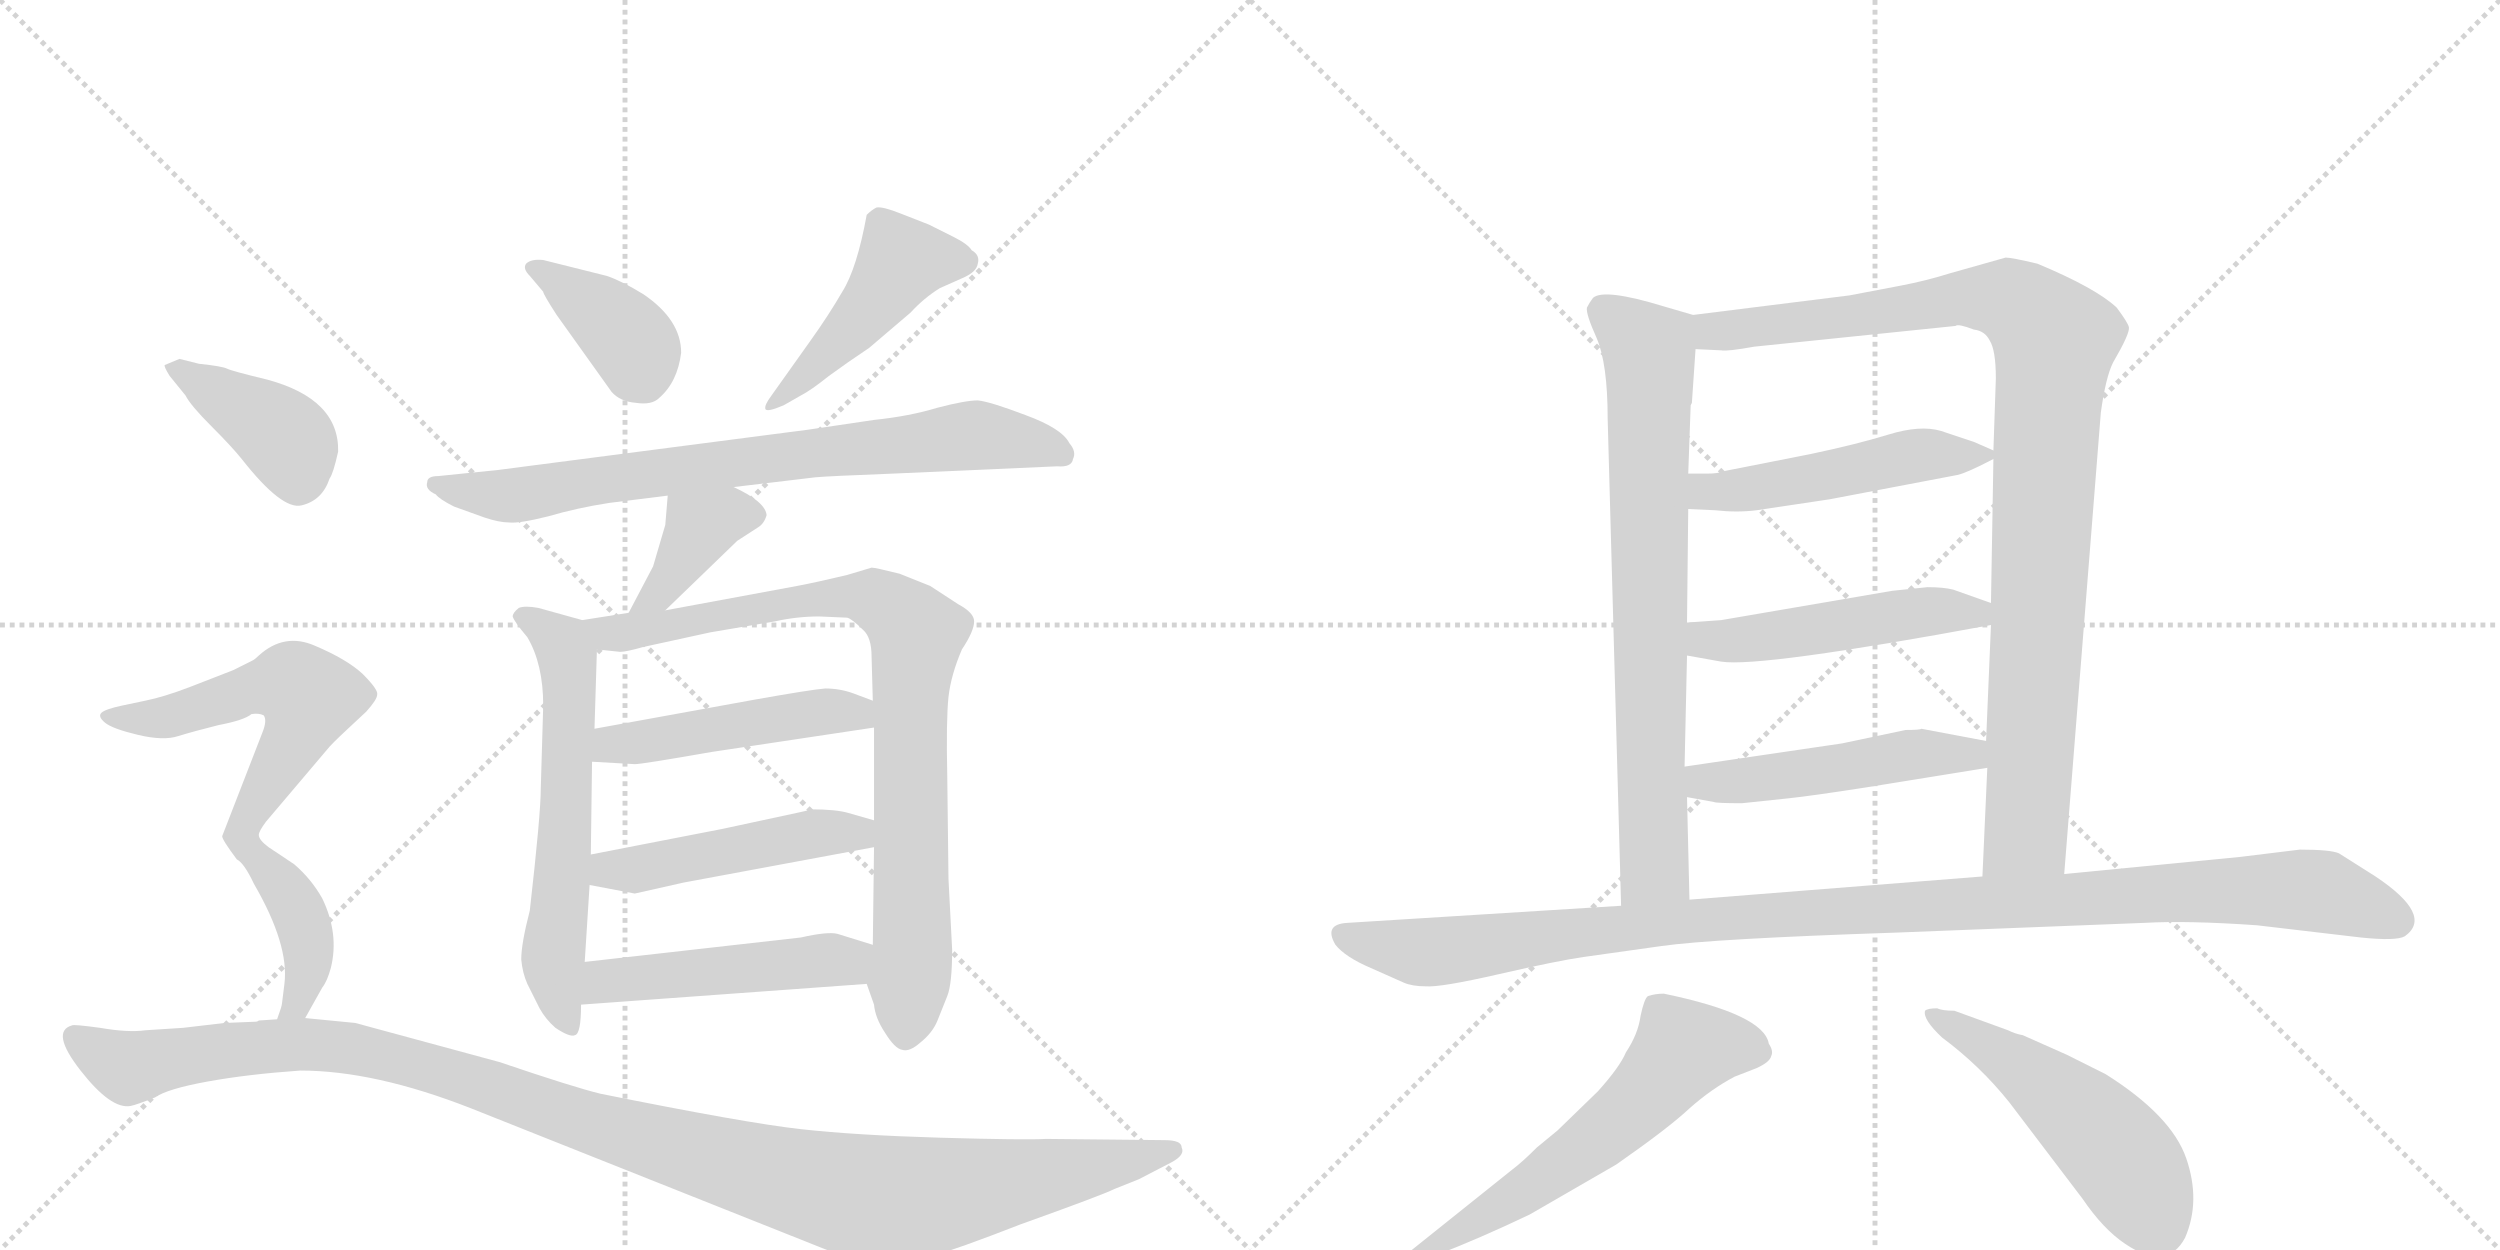<svg version="1.1" viewBox="0 0 2048 1024" xmlns="http://www.w3.org/2000/svg">
  <g stroke="lightgray" stroke-dasharray="1,1" stroke-width="1" transform="scale(4, 4)">
    <line x1="0" y1="0" x2="256" y2="256"></line>
    <line x1="256" y1="0" x2="0" y2="256"></line>
    <line x1="128" y1="0" x2="128" y2="256"></line>
    <line x1="0" y1="128" x2="256" y2="128"></line>
    <line x1="256" y1="0" x2="512" y2="256"></line>
    <line x1="512" y1="0" x2="256" y2="256"></line>
    <line x1="384" y1="0" x2="384" y2="256"></line>
    <line x1="256" y1="128" x2="512" y2="128"></line>
  </g>
<g transform="scale(1, -1) translate(0, -850)">
   <style type="text/css">
    @keyframes keyframes0 {
      from {
       stroke: black;
       stroke-dashoffset: 386;
       stroke-width: 128;
       }
       56% {
       animation-timing-function: step-end;
       stroke: black;
       stroke-dashoffset: 0;
       stroke-width: 128;
       }
       to {
       stroke: black;
       stroke-width: 1024;
       }
       }
       #make-me-a-hanzi-animation-0 {
         animation: keyframes0 0.564s both;
         animation-delay: 0s;
         animation-timing-function: linear;
       }
    @keyframes keyframes1 {
      from {
       stroke: black;
       stroke-dashoffset: 465;
       stroke-width: 128;
       }
       60% {
       animation-timing-function: step-end;
       stroke: black;
       stroke-dashoffset: 0;
       stroke-width: 128;
       }
       to {
       stroke: black;
       stroke-width: 1024;
       }
       }
       #make-me-a-hanzi-animation-1 {
         animation: keyframes1 0.628s both;
         animation-delay: 0.564s;
         animation-timing-function: linear;
       }
    @keyframes keyframes2 {
      from {
       stroke: black;
       stroke-dashoffset: 773;
       stroke-width: 128;
       }
       72% {
       animation-timing-function: step-end;
       stroke: black;
       stroke-dashoffset: 0;
       stroke-width: 128;
       }
       to {
       stroke: black;
       stroke-width: 1024;
       }
       }
       #make-me-a-hanzi-animation-2 {
         animation: keyframes2 0.879s both;
         animation-delay: 1.193s;
         animation-timing-function: linear;
       }
    @keyframes keyframes3 {
      from {
       stroke: black;
       stroke-dashoffset: 388;
       stroke-width: 128;
       }
       56% {
       animation-timing-function: step-end;
       stroke: black;
       stroke-dashoffset: 0;
       stroke-width: 128;
       }
       to {
       stroke: black;
       stroke-width: 1024;
       }
       }
       #make-me-a-hanzi-animation-3 {
         animation: keyframes3 0.566s both;
         animation-delay: 2.072s;
         animation-timing-function: linear;
       }
    @keyframes keyframes4 {
      from {
       stroke: black;
       stroke-dashoffset: 614;
       stroke-width: 128;
       }
       67% {
       animation-timing-function: step-end;
       stroke: black;
       stroke-dashoffset: 0;
       stroke-width: 128;
       }
       to {
       stroke: black;
       stroke-width: 1024;
       }
       }
       #make-me-a-hanzi-animation-4 {
         animation: keyframes4 0.75s both;
         animation-delay: 2.637s;
         animation-timing-function: linear;
       }
    @keyframes keyframes5 {
      from {
       stroke: black;
       stroke-dashoffset: 867;
       stroke-width: 128;
       }
       74% {
       animation-timing-function: step-end;
       stroke: black;
       stroke-dashoffset: 0;
       stroke-width: 128;
       }
       to {
       stroke: black;
       stroke-width: 1024;
       }
       }
       #make-me-a-hanzi-animation-5 {
         animation: keyframes5 0.956s both;
         animation-delay: 3.387s;
         animation-timing-function: linear;
       }
    @keyframes keyframes6 {
      from {
       stroke: black;
       stroke-dashoffset: 480;
       stroke-width: 128;
       }
       61% {
       animation-timing-function: step-end;
       stroke: black;
       stroke-dashoffset: 0;
       stroke-width: 128;
       }
       to {
       stroke: black;
       stroke-width: 1024;
       }
       }
       #make-me-a-hanzi-animation-6 {
         animation: keyframes6 0.641s both;
         animation-delay: 4.343s;
         animation-timing-function: linear;
       }
    @keyframes keyframes7 {
      from {
       stroke: black;
       stroke-dashoffset: 482;
       stroke-width: 128;
       }
       61% {
       animation-timing-function: step-end;
       stroke: black;
       stroke-dashoffset: 0;
       stroke-width: 128;
       }
       to {
       stroke: black;
       stroke-width: 1024;
       }
       }
       #make-me-a-hanzi-animation-7 {
         animation: keyframes7 0.642s both;
         animation-delay: 4.983s;
         animation-timing-function: linear;
       }
    @keyframes keyframes8 {
      from {
       stroke: black;
       stroke-dashoffset: 490;
       stroke-width: 128;
       }
       61% {
       animation-timing-function: step-end;
       stroke: black;
       stroke-dashoffset: 0;
       stroke-width: 128;
       }
       to {
       stroke: black;
       stroke-width: 1024;
       }
       }
       #make-me-a-hanzi-animation-8 {
         animation: keyframes8 0.649s both;
         animation-delay: 5.625s;
         animation-timing-function: linear;
       }
    @keyframes keyframes9 {
      from {
       stroke: black;
       stroke-dashoffset: 399;
       stroke-width: 128;
       }
       56% {
       animation-timing-function: step-end;
       stroke: black;
       stroke-dashoffset: 0;
       stroke-width: 128;
       }
       to {
       stroke: black;
       stroke-width: 1024;
       }
       }
       #make-me-a-hanzi-animation-9 {
         animation: keyframes9 0.575s both;
         animation-delay: 6.274s;
         animation-timing-function: linear;
       }
    @keyframes keyframes10 {
      from {
       stroke: black;
       stroke-dashoffset: 728;
       stroke-width: 128;
       }
       70% {
       animation-timing-function: step-end;
       stroke: black;
       stroke-dashoffset: 0;
       stroke-width: 128;
       }
       to {
       stroke: black;
       stroke-width: 1024;
       }
       }
       #make-me-a-hanzi-animation-10 {
         animation: keyframes10 0.842s both;
         animation-delay: 6.849s;
         animation-timing-function: linear;
       }
    @keyframes keyframes11 {
      from {
       stroke: black;
       stroke-dashoffset: 1182;
       stroke-width: 128;
       }
       79% {
       animation-timing-function: step-end;
       stroke: black;
       stroke-dashoffset: 0;
       stroke-width: 128;
       }
       to {
       stroke: black;
       stroke-width: 1024;
       }
       }
       #make-me-a-hanzi-animation-11 {
         animation: keyframes11 1.212s both;
         animation-delay: 7.691s;
         animation-timing-function: linear;
       }
    @keyframes keyframes12 {
      from {
       stroke: black;
       stroke-dashoffset: 760;
       stroke-width: 128;
       }
       71% {
       animation-timing-function: step-end;
       stroke: black;
       stroke-dashoffset: 0;
       stroke-width: 128;
       }
       to {
       stroke: black;
       stroke-width: 1024;
       }
       }
       #make-me-a-hanzi-animation-12 {
         animation: keyframes12 0.868s both;
         animation-delay: 8.903s;
         animation-timing-function: linear;
       }
    @keyframes keyframes13 {
      from {
       stroke: black;
       stroke-dashoffset: 1007;
       stroke-width: 128;
       }
       77% {
       animation-timing-function: step-end;
       stroke: black;
       stroke-dashoffset: 0;
       stroke-width: 128;
       }
       to {
       stroke: black;
       stroke-width: 1024;
       }
       }
       #make-me-a-hanzi-animation-13 {
         animation: keyframes13 1.069s both;
         animation-delay: 9.772s;
         animation-timing-function: linear;
       }
    @keyframes keyframes14 {
      from {
       stroke: black;
       stroke-dashoffset: 499;
       stroke-width: 128;
       }
       62% {
       animation-timing-function: step-end;
       stroke: black;
       stroke-dashoffset: 0;
       stroke-width: 128;
       }
       to {
       stroke: black;
       stroke-width: 1024;
       }
       }
       #make-me-a-hanzi-animation-14 {
         animation: keyframes14 0.656s both;
         animation-delay: 10.841s;
         animation-timing-function: linear;
       }
    @keyframes keyframes15 {
      from {
       stroke: black;
       stroke-dashoffset: 497;
       stroke-width: 128;
       }
       62% {
       animation-timing-function: step-end;
       stroke: black;
       stroke-dashoffset: 0;
       stroke-width: 128;
       }
       to {
       stroke: black;
       stroke-width: 1024;
       }
       }
       #make-me-a-hanzi-animation-15 {
         animation: keyframes15 0.654s both;
         animation-delay: 11.497s;
         animation-timing-function: linear;
       }
    @keyframes keyframes16 {
      from {
       stroke: black;
       stroke-dashoffset: 495;
       stroke-width: 128;
       }
       62% {
       animation-timing-function: step-end;
       stroke: black;
       stroke-dashoffset: 0;
       stroke-width: 128;
       }
       to {
       stroke: black;
       stroke-width: 1024;
       }
       }
       #make-me-a-hanzi-animation-16 {
         animation: keyframes16 0.653s both;
         animation-delay: 12.152s;
         animation-timing-function: linear;
       }
    @keyframes keyframes17 {
      from {
       stroke: black;
       stroke-dashoffset: 1126;
       stroke-width: 128;
       }
       79% {
       animation-timing-function: step-end;
       stroke: black;
       stroke-dashoffset: 0;
       stroke-width: 128;
       }
       to {
       stroke: black;
       stroke-width: 1024;
       }
       }
       #make-me-a-hanzi-animation-17 {
         animation: keyframes17 1.166s both;
         animation-delay: 12.805s;
         animation-timing-function: linear;
       }
    @keyframes keyframes18 {
      from {
       stroke: black;
       stroke-dashoffset: 600;
       stroke-width: 128;
       }
       66% {
       animation-timing-function: step-end;
       stroke: black;
       stroke-dashoffset: 0;
       stroke-width: 128;
       }
       to {
       stroke: black;
       stroke-width: 1024;
       }
       }
       #make-me-a-hanzi-animation-18 {
         animation: keyframes18 0.738s both;
         animation-delay: 13.971s;
         animation-timing-function: linear;
       }
    @keyframes keyframes19 {
      from {
       stroke: black;
       stroke-dashoffset: 515;
       stroke-width: 128;
       }
       63% {
       animation-timing-function: step-end;
       stroke: black;
       stroke-dashoffset: 0;
       stroke-width: 128;
       }
       to {
       stroke: black;
       stroke-width: 1024;
       }
       }
       #make-me-a-hanzi-animation-19 {
         animation: keyframes19 0.669s both;
         animation-delay: 14.709s;
         animation-timing-function: linear;
       }
</style>
<path d="M 434 624 L 445 611 Q 445 609 456 592 L 501 529 Q 508 521 521 520 Q 534 518 540 524 Q 555 537 558 561 Q 558 588 527 609 Q 509 620 497 624 L 445 637 Q 435 638 431 634 Q 428 630 434 624 Z" fill="lightgray"></path> 
<path d="M 664 571 L 632 526 Q 626 518 627 515 Q 628 512 642 518 L 656 526 Q 664 530 679 542 Q 694 553 712 565 L 746 594 Q 757 606 770 614 L 788 622 Q 800 627 801 634 Q 803 641 796 645 Q 793 650 781 656 L 761 666 L 738 675 Q 723 681 718 680 Q 714 678 710 674 Q 702 630 690 611 Q 679 592 664 571 Z" fill="lightgray"></path> 
<path d="M 716 506 L 662 498 L 408 465 L 359 460 Q 350 460 350 455 Q 348 449 357 445 Q 360 441 372 435 L 397 426 Q 409 422 417 422 Q 425 421 449 427 Q 473 434 499 438 L 547 444 L 601 451 L 668 459 Q 679 460 731 462 L 866 468 Q 878 467 879 474 Q 882 480 876 487 Q 870 499 840 510 Q 811 521 801 522 Q 791 522 768 516 Q 745 509 716 506 Z" fill="lightgray"></path> 
<path d="M 547 444 L 545 420 L 535 386 L 515 348 C 501 321 523 329 545 350 L 604 407 L 621 418 Q 626 421 628 428 Q 627 439 601 451 C 574 464 549 474 547 444 Z" fill="lightgray"></path> 
<path d="M 477 342 L 441 352 Q 430 354 425 352 Q 420 348 420 345 Q 421 341 432 328 Q 445 306 445 272 L 443 204 Q 443 183 434 104 Q 427 77 427 64 Q 428 53 432 44 L 442 24 Q 447 15 455 8 Q 467 0 471 2 Q 476 3 476 27 L 479 62 L 483 125 L 484 150 L 485 226 L 487 253 L 489 318 C 490 338 490 338 477 342 Z" fill="lightgray"></path> 
<path d="M 515 348 L 477 342 C 447 337 459 321 489 318 L 508 316 Q 513 316 527 320 L 582 332 L 635 341 Q 653 345 671 345 L 694 344 Q 698 343 707 334 Q 714 328 714 312 L 715 276 L 716 254 L 716 178 L 716 156 L 715 76 L 710 44 L 716 27 Q 717 16 725 4 Q 733 -9 739 -10 Q 745 -12 754 -4 Q 764 4 768 14 L 776 34 Q 780 44 780 72 L 777 130 L 776 214 Q 775 260 777 279 Q 779 297 788 318 Q 798 333 798 341 Q 798 348 785 355 L 762 370 L 737 380 Q 717 385 714 385 L 694 379 Q 669 373 653 370 L 545 350 L 515 348 Z" fill="lightgray"></path> 
<path d="M 485 226 L 520 224 Q 526 224 583 234 L 716 254 C 746 258 743 265 715 276 L 699 282 Q 688 286 676 286 Q 664 285 619 277 L 487 253 C 457 248 455 228 485 226 Z" fill="lightgray"></path> 
<path d="M 483 125 L 520 118 L 560 127 L 716 156 C 745 161 745 170 716 178 L 695 184 Q 685 187 664 187 Q 662 186 657 185 L 592 171 L 484 150 C 455 144 454 131 483 125 Z" fill="lightgray"></path> 
<path d="M 476 27 L 710 44 C 740 46 744 67 715 76 L 686 85 Q 678 87 656 82 L 479 62 C 449 59 446 25 476 27 Z" fill="lightgray"></path> 
<path d="M 139 542 L 152 526 Q 156 518 173 501 Q 190 484 198 474 Q 231 432 247 436 Q 264 440 270 458 Q 273 462 277 480 Q 278 523 219 539 Q 190 546 186 548 Q 182 550 163 552 L 147 556 L 135 551 Q 134 550 139 542 Z" fill="lightgray"></path> 
<path d="M 250 16 L 264 41 Q 268 46 271 57 Q 278 85 264 114 Q 255 130 241 142 L 220 156 Q 212 162 212 166 Q 212 169 218 177 L 268 236 Q 271 240 285 253 L 300 267 Q 309 277 309 281 Q 310 285 297 298 Q 284 310 258 321 Q 233 332 212 313 Q 209 310 207 309 L 191 301 L 155 287 Q 134 279 119 276 L 100 272 Q 86 269 83 266 Q 80 263 86 258 Q 92 253 113 248 Q 134 243 146 247 Q 159 251 179 256 Q 200 260 206 265 Q 212 266 216 264 Q 219 260 215 250 L 182 165 Q 182 162 194 146 Q 200 143 208 126 Q 237 76 233 44 L 231 28 Q 231 26 227 15 C 219 -14 235 -10 250 16 Z" fill="lightgray"></path> 
<path d="M 209 13 L 184 12 L 150 8 L 119 6 Q 105 4 82 8 Q 60 11 59 10 Q 41 5 66 -27 Q 91 -59 107 -56 Q 112 -55 127 -49 Q 137 -42 170 -36 Q 203 -30 246 -27 Q 307 -27 386 -58 L 680 -175 Q 723 -194 766 -178 Q 782 -174 836 -153 Q 903 -129 913 -124 L 933 -116 L 960 -102 Q 971 -96 968 -90 Q 968 -84 954 -84 L 857 -83 Q 840 -84 770 -82 Q 701 -80 656 -75 Q 611 -70 492 -46 Q 471 -41 409 -20 L 291 12 L 250 16 L 227 15 L 212 14 Q 211 13 209 13 Z" fill="lightgray"></path> 
<path d="M 1317 507 L 1328 108 C 1329 78 1385 83 1384 113 L 1382 197 L 1380 222 L 1382 313 L 1382 340 L 1383 433 L 1383 462 L 1385 518 L 1386 520 L 1389 564 C 1391 591 1391 591 1387 592 L 1363 599 Q 1314 614 1305 606 Q 1302 602 1300 598 Q 1299 593 1308 573 Q 1317 552 1317 507 Z" fill="lightgray"></path> 
<path d="M 1691 134 L 1721 512 Q 1725 541 1731 553 Q 1745 577 1744 582 Q 1743 586 1734 598 Q 1717 614 1669 634 Q 1648 639 1643 639 L 1597 626 Q 1578 620 1557 616 L 1515 608 L 1387 592 C 1357 588 1359 565 1389 564 L 1410 563 Q 1415 562 1437 566 L 1602 583 Q 1604 585 1617 580 Q 1626 579 1630 571 Q 1635 563 1635 540 L 1633 481 L 1633 474 L 1631 356 L 1631 338 L 1627 243 L 1628 221 L 1624 132 C 1623 102 1689 104 1691 134 Z" fill="lightgray"></path> 
<path d="M 1383 433 L 1405 432 Q 1423 430 1439 432 L 1499 441 L 1604 461 Q 1612 463 1633 474 C 1640 478 1640 478 1633 481 L 1617 488 L 1590 497 Q 1573 502 1547 494 Q 1521 486 1483 478 L 1412 464 Q 1408 462 1398 462 L 1383 462 C 1353 462 1353 434 1383 433 Z" fill="lightgray"></path> 
<path d="M 1382 313 L 1410 308 Q 1442 303 1631 338 C 1661 343 1659 346 1631 356 L 1600 367 Q 1592 369 1579 369 L 1550 366 L 1410 342 L 1382 340 C 1352 338 1352 318 1382 313 Z" fill="lightgray"></path> 
<path d="M 1382 197 L 1404 193 Q 1406 192 1427 192 L 1465 196 Q 1484 198 1529 205 L 1628 221 C 1658 226 1656 237 1627 243 L 1574 253 Q 1573 252 1561 252 L 1509 241 L 1380 222 C 1350 218 1352 202 1382 197 Z" fill="lightgray"></path> 
<path d="M 1328 108 L 1104 94 Q 1084 93 1094 76 Q 1102 66 1123 57 L 1150 45 Q 1157 42 1168 42 Q 1180 41 1228 52 Q 1276 63 1297 66 L 1361 75 Q 1403 81 1553 86 L 1757 94 Q 1792 96 1849 92 L 1934 82 Q 1963 79 1970 83 Q 1994 100 1946 132 L 1916 151 Q 1909 154 1884 154 L 1835 148 L 1691 134 L 1624 132 L 1384 113 L 1328 108 Z" fill="lightgray"></path> 
<path d="M 1160 -184 L 1177 -178 Q 1211 -165 1253 -145 L 1324 -104 Q 1367 -74 1384 -58 Q 1402 -42 1421 -32 L 1439 -25 Q 1450 -20 1451 -15 Q 1453 -11 1449 -5 Q 1445 19 1363 36 Q 1356 36 1350 34 Q 1347 32 1344 18 Q 1342 3 1332 -12 Q 1327 -24 1309 -44 L 1276 -76 L 1259 -90 Q 1247 -102 1239 -108 L 1154 -176 Q 1150 -179 1150 -183 Q 1151 -187 1160 -184 Z" fill="lightgray"></path> 
<path d="M 1587 24 Q 1579 24 1577 22 Q 1575 15 1591 0 Q 1622 -23 1646 -53 L 1706 -132 Q 1723 -157 1741 -169 Q 1775 -192 1790 -164 Q 1803 -134 1791 -99 Q 1779 -64 1725 -30 L 1693 -14 L 1657 2 Q 1651 3 1645 6 L 1601 22 Q 1591 22 1587 24 Z" fill="lightgray"></path> 
      <clipPath id="make-me-a-hanzi-clip-0">
      <path d="M 434 624 L 445 611 Q 445 609 456 592 L 501 529 Q 508 521 521 520 Q 534 518 540 524 Q 555 537 558 561 Q 558 588 527 609 Q 509 620 497 624 L 445 637 Q 435 638 431 634 Q 428 630 434 624 Z" fill="lightgray"></path>
      </clipPath>
      <path clip-path="url(#make-me-a-hanzi-clip-0)" d="M 439 631 L 512 576 L 527 540 " fill="none" id="make-me-a-hanzi-animation-0" stroke-dasharray="258 516" stroke-linecap="round"></path>

      <clipPath id="make-me-a-hanzi-clip-1">
      <path d="M 664 571 L 632 526 Q 626 518 627 515 Q 628 512 642 518 L 656 526 Q 664 530 679 542 Q 694 553 712 565 L 746 594 Q 757 606 770 614 L 788 622 Q 800 627 801 634 Q 803 641 796 645 Q 793 650 781 656 L 761 666 L 738 675 Q 723 681 718 680 Q 714 678 710 674 Q 702 630 690 611 Q 679 592 664 571 Z" fill="lightgray"></path>
      </clipPath>
      <path clip-path="url(#make-me-a-hanzi-clip-1)" d="M 790 636 L 739 636 L 713 598 L 634 518 " fill="none" id="make-me-a-hanzi-animation-1" stroke-dasharray="337 674" stroke-linecap="round"></path>

      <clipPath id="make-me-a-hanzi-clip-2">
      <path d="M 716 506 L 662 498 L 408 465 L 359 460 Q 350 460 350 455 Q 348 449 357 445 Q 360 441 372 435 L 397 426 Q 409 422 417 422 Q 425 421 449 427 Q 473 434 499 438 L 547 444 L 601 451 L 668 459 Q 679 460 731 462 L 866 468 Q 878 467 879 474 Q 882 480 876 487 Q 870 499 840 510 Q 811 521 801 522 Q 791 522 768 516 Q 745 509 716 506 Z" fill="lightgray"></path>
      </clipPath>
      <path clip-path="url(#make-me-a-hanzi-clip-2)" d="M 357 453 L 420 444 L 792 493 L 869 479 " fill="none" id="make-me-a-hanzi-animation-2" stroke-dasharray="645 1290" stroke-linecap="round"></path>

      <clipPath id="make-me-a-hanzi-clip-3">
      <path d="M 547 444 L 545 420 L 535 386 L 515 348 C 501 321 523 329 545 350 L 604 407 L 621 418 Q 626 421 628 428 Q 627 439 601 451 C 574 464 549 474 547 444 Z" fill="lightgray"></path>
      </clipPath>
      <path clip-path="url(#make-me-a-hanzi-clip-3)" d="M 618 428 L 596 428 L 574 418 L 541 364 L 522 352 " fill="none" id="make-me-a-hanzi-animation-3" stroke-dasharray="260 520" stroke-linecap="round"></path>

      <clipPath id="make-me-a-hanzi-clip-4">
      <path d="M 477 342 L 441 352 Q 430 354 425 352 Q 420 348 420 345 Q 421 341 432 328 Q 445 306 445 272 L 443 204 Q 443 183 434 104 Q 427 77 427 64 Q 428 53 432 44 L 442 24 Q 447 15 455 8 Q 467 0 471 2 Q 476 3 476 27 L 479 62 L 483 125 L 484 150 L 485 226 L 487 253 L 489 318 C 490 338 490 338 477 342 Z" fill="lightgray"></path>
      </clipPath>
      <path clip-path="url(#make-me-a-hanzi-clip-4)" d="M 427 345 L 461 322 L 465 312 L 463 158 L 453 63 L 468 8 " fill="none" id="make-me-a-hanzi-animation-4" stroke-dasharray="486 972" stroke-linecap="round"></path>

      <clipPath id="make-me-a-hanzi-clip-5">
      <path d="M 515 348 L 477 342 C 447 337 459 321 489 318 L 508 316 Q 513 316 527 320 L 582 332 L 635 341 Q 653 345 671 345 L 694 344 Q 698 343 707 334 Q 714 328 714 312 L 715 276 L 716 254 L 716 178 L 716 156 L 715 76 L 710 44 L 716 27 Q 717 16 725 4 Q 733 -9 739 -10 Q 745 -12 754 -4 Q 764 4 768 14 L 776 34 Q 780 44 780 72 L 777 130 L 776 214 Q 775 260 777 279 Q 779 297 788 318 Q 798 333 798 341 Q 798 348 785 355 L 762 370 L 737 380 Q 717 385 714 385 L 694 379 Q 669 373 653 370 L 545 350 L 515 348 Z" fill="lightgray"></path>
      </clipPath>
      <path clip-path="url(#make-me-a-hanzi-clip-5)" d="M 484 338 L 505 331 L 531 334 L 690 362 L 715 360 L 748 336 L 748 78 L 742 1 " fill="none" id="make-me-a-hanzi-animation-5" stroke-dasharray="739 1478" stroke-linecap="round"></path>

      <clipPath id="make-me-a-hanzi-clip-6">
      <path d="M 485 226 L 520 224 Q 526 224 583 234 L 716 254 C 746 258 743 265 715 276 L 699 282 Q 688 286 676 286 Q 664 285 619 277 L 487 253 C 457 248 455 228 485 226 Z" fill="lightgray"></path>
      </clipPath>
      <path clip-path="url(#make-me-a-hanzi-clip-6)" d="M 491 232 L 512 242 L 680 268 L 698 267 L 708 259 " fill="none" id="make-me-a-hanzi-animation-6" stroke-dasharray="352 704" stroke-linecap="round"></path>

      <clipPath id="make-me-a-hanzi-clip-7">
      <path d="M 483 125 L 520 118 L 560 127 L 716 156 C 745 161 745 170 716 178 L 695 184 Q 685 187 664 187 Q 662 186 657 185 L 592 171 L 484 150 C 455 144 454 131 483 125 Z" fill="lightgray"></path>
      </clipPath>
      <path clip-path="url(#make-me-a-hanzi-clip-7)" d="M 491 131 L 499 138 L 536 140 L 672 168 L 702 167 L 709 173 " fill="none" id="make-me-a-hanzi-animation-7" stroke-dasharray="354 708" stroke-linecap="round"></path>

      <clipPath id="make-me-a-hanzi-clip-8">
      <path d="M 476 27 L 710 44 C 740 46 744 67 715 76 L 686 85 Q 678 87 656 82 L 479 62 C 449 59 446 25 476 27 Z" fill="lightgray"></path>
      </clipPath>
      <path clip-path="url(#make-me-a-hanzi-clip-8)" d="M 483 32 L 495 46 L 694 62 L 706 72 " fill="none" id="make-me-a-hanzi-animation-8" stroke-dasharray="362 724" stroke-linecap="round"></path>

      <clipPath id="make-me-a-hanzi-clip-9">
      <path d="M 139 542 L 152 526 Q 156 518 173 501 Q 190 484 198 474 Q 231 432 247 436 Q 264 440 270 458 Q 273 462 277 480 Q 278 523 219 539 Q 190 546 186 548 Q 182 550 163 552 L 147 556 L 135 551 Q 134 550 139 542 Z" fill="lightgray"></path>
      </clipPath>
      <path clip-path="url(#make-me-a-hanzi-clip-9)" d="M 143 549 L 228 497 L 240 482 L 245 458 " fill="none" id="make-me-a-hanzi-animation-9" stroke-dasharray="271 542" stroke-linecap="round"></path>

      <clipPath id="make-me-a-hanzi-clip-10">
      <path d="M 250 16 L 264 41 Q 268 46 271 57 Q 278 85 264 114 Q 255 130 241 142 L 220 156 Q 212 162 212 166 Q 212 169 218 177 L 268 236 Q 271 240 285 253 L 300 267 Q 309 277 309 281 Q 310 285 297 298 Q 284 310 258 321 Q 233 332 212 313 Q 209 310 207 309 L 191 301 L 155 287 Q 134 279 119 276 L 100 272 Q 86 269 83 266 Q 80 263 86 258 Q 92 253 113 248 Q 134 243 146 247 Q 159 251 179 256 Q 200 260 206 265 Q 212 266 216 264 Q 219 260 215 250 L 182 165 Q 182 162 194 146 Q 200 143 208 126 Q 237 76 233 44 L 231 28 Q 231 26 227 15 C 219 -14 235 -10 250 16 Z" fill="lightgray"></path>
      </clipPath>
      <path clip-path="url(#make-me-a-hanzi-clip-10)" d="M 88 263 L 132 262 L 227 290 L 242 289 L 254 279 L 243 247 L 197 168 L 199 159 L 238 116 L 250 88 L 251 53 L 244 27 L 233 20 " fill="none" id="make-me-a-hanzi-animation-10" stroke-dasharray="600 1200" stroke-linecap="round"></path>

      <clipPath id="make-me-a-hanzi-clip-11">
      <path d="M 209 13 L 184 12 L 150 8 L 119 6 Q 105 4 82 8 Q 60 11 59 10 Q 41 5 66 -27 Q 91 -59 107 -56 Q 112 -55 127 -49 Q 137 -42 170 -36 Q 203 -30 246 -27 Q 307 -27 386 -58 L 680 -175 Q 723 -194 766 -178 Q 782 -174 836 -153 Q 903 -129 913 -124 L 933 -116 L 960 -102 Q 971 -96 968 -90 Q 968 -84 954 -84 L 857 -83 Q 840 -84 770 -82 Q 701 -80 656 -75 Q 611 -70 492 -46 Q 471 -41 409 -20 L 291 12 L 250 16 L 227 15 L 212 14 Q 211 13 209 13 Z" fill="lightgray"></path>
      </clipPath>
      <path clip-path="url(#make-me-a-hanzi-clip-11)" d="M 62 -1 L 105 -25 L 221 -7 L 293 -9 L 412 -43 L 491 -73 L 721 -133 L 813 -122 L 959 -92 " fill="none" id="make-me-a-hanzi-animation-11" stroke-dasharray="1054 2108" stroke-linecap="round"></path>

      <clipPath id="make-me-a-hanzi-clip-12">
      <path d="M 1317 507 L 1328 108 C 1329 78 1385 83 1384 113 L 1382 197 L 1380 222 L 1382 313 L 1382 340 L 1383 433 L 1383 462 L 1385 518 L 1386 520 L 1389 564 C 1391 591 1391 591 1387 592 L 1363 599 Q 1314 614 1305 606 Q 1302 602 1300 598 Q 1299 593 1308 573 Q 1317 552 1317 507 Z" fill="lightgray"></path>
      </clipPath>
      <path clip-path="url(#make-me-a-hanzi-clip-12)" d="M 1313 596 L 1344 572 L 1352 544 L 1355 139 L 1334 116 " fill="none" id="make-me-a-hanzi-animation-12" stroke-dasharray="632 1264" stroke-linecap="round"></path>

      <clipPath id="make-me-a-hanzi-clip-13">
      <path d="M 1691 134 L 1721 512 Q 1725 541 1731 553 Q 1745 577 1744 582 Q 1743 586 1734 598 Q 1717 614 1669 634 Q 1648 639 1643 639 L 1597 626 Q 1578 620 1557 616 L 1515 608 L 1387 592 C 1357 588 1359 565 1389 564 L 1410 563 Q 1415 562 1437 566 L 1602 583 Q 1604 585 1617 580 Q 1626 579 1630 571 Q 1635 563 1635 540 L 1633 481 L 1633 474 L 1631 356 L 1631 338 L 1627 243 L 1628 221 L 1624 132 C 1623 102 1689 104 1691 134 Z" fill="lightgray"></path>
      </clipPath>
      <path clip-path="url(#make-me-a-hanzi-clip-13)" d="M 1395 586 L 1405 578 L 1627 606 L 1653 601 L 1683 571 L 1661 176 L 1657 164 L 1630 139 " fill="none" id="make-me-a-hanzi-animation-13" stroke-dasharray="879 1758" stroke-linecap="round"></path>

      <clipPath id="make-me-a-hanzi-clip-14">
      <path d="M 1383 433 L 1405 432 Q 1423 430 1439 432 L 1499 441 L 1604 461 Q 1612 463 1633 474 C 1640 478 1640 478 1633 481 L 1617 488 L 1590 497 Q 1573 502 1547 494 Q 1521 486 1483 478 L 1412 464 Q 1408 462 1398 462 L 1383 462 C 1353 462 1353 434 1383 433 Z" fill="lightgray"></path>
      </clipPath>
      <path clip-path="url(#make-me-a-hanzi-clip-14)" d="M 1389 440 L 1398 447 L 1459 453 L 1572 477 L 1627 478 " fill="none" id="make-me-a-hanzi-animation-14" stroke-dasharray="371 742" stroke-linecap="round"></path>

      <clipPath id="make-me-a-hanzi-clip-15">
      <path d="M 1382 313 L 1410 308 Q 1442 303 1631 338 C 1661 343 1659 346 1631 356 L 1600 367 Q 1592 369 1579 369 L 1550 366 L 1410 342 L 1382 340 C 1352 338 1352 318 1382 313 Z" fill="lightgray"></path>
      </clipPath>
      <path clip-path="url(#make-me-a-hanzi-clip-15)" d="M 1390 333 L 1397 326 L 1414 325 L 1574 349 L 1615 345 L 1624 352 " fill="none" id="make-me-a-hanzi-animation-15" stroke-dasharray="369 738" stroke-linecap="round"></path>

      <clipPath id="make-me-a-hanzi-clip-16">
      <path d="M 1382 197 L 1404 193 Q 1406 192 1427 192 L 1465 196 Q 1484 198 1529 205 L 1628 221 C 1658 226 1656 237 1627 243 L 1574 253 Q 1573 252 1561 252 L 1509 241 L 1380 222 C 1350 218 1352 202 1382 197 Z" fill="lightgray"></path>
      </clipPath>
      <path clip-path="url(#make-me-a-hanzi-clip-16)" d="M 1388 216 L 1396 209 L 1444 212 L 1569 233 L 1614 232 L 1620 226 " fill="none" id="make-me-a-hanzi-animation-16" stroke-dasharray="367 734" stroke-linecap="round"></path>

      <clipPath id="make-me-a-hanzi-clip-17">
      <path d="M 1328 108 L 1104 94 Q 1084 93 1094 76 Q 1102 66 1123 57 L 1150 45 Q 1157 42 1168 42 Q 1180 41 1228 52 Q 1276 63 1297 66 L 1361 75 Q 1403 81 1553 86 L 1757 94 Q 1792 96 1849 92 L 1934 82 Q 1963 79 1970 83 Q 1994 100 1946 132 L 1916 151 Q 1909 154 1884 154 L 1835 148 L 1691 134 L 1624 132 L 1384 113 L 1328 108 Z" fill="lightgray"></path>
      </clipPath>
      <path clip-path="url(#make-me-a-hanzi-clip-17)" d="M 1101 84 L 1179 70 L 1408 98 L 1830 121 L 1901 120 L 1963 96 " fill="none" id="make-me-a-hanzi-animation-17" stroke-dasharray="998 1996" stroke-linecap="round"></path>

      <clipPath id="make-me-a-hanzi-clip-18">
      <path d="M 1160 -184 L 1177 -178 Q 1211 -165 1253 -145 L 1324 -104 Q 1367 -74 1384 -58 Q 1402 -42 1421 -32 L 1439 -25 Q 1450 -20 1451 -15 Q 1453 -11 1449 -5 Q 1445 19 1363 36 Q 1356 36 1350 34 Q 1347 32 1344 18 Q 1342 3 1332 -12 Q 1327 -24 1309 -44 L 1276 -76 L 1259 -90 Q 1247 -102 1239 -108 L 1154 -176 Q 1150 -179 1150 -183 Q 1151 -187 1160 -184 Z" fill="lightgray"></path>
      </clipPath>
      <path clip-path="url(#make-me-a-hanzi-clip-18)" d="M 1439 -12 L 1407 -6 L 1377 -12 L 1317 -76 L 1239 -133 L 1155 -181 " fill="none" id="make-me-a-hanzi-animation-18" stroke-dasharray="472 944" stroke-linecap="round"></path>

      <clipPath id="make-me-a-hanzi-clip-19">
      <path d="M 1587 24 Q 1579 24 1577 22 Q 1575 15 1591 0 Q 1622 -23 1646 -53 L 1706 -132 Q 1723 -157 1741 -169 Q 1775 -192 1790 -164 Q 1803 -134 1791 -99 Q 1779 -64 1725 -30 L 1693 -14 L 1657 2 Q 1651 3 1645 6 L 1601 22 Q 1591 22 1587 24 Z" fill="lightgray"></path>
      </clipPath>
      <path clip-path="url(#make-me-a-hanzi-clip-19)" d="M 1583 19 L 1653 -23 L 1711 -69 L 1744 -106 L 1767 -155 " fill="none" id="make-me-a-hanzi-animation-19" stroke-dasharray="387 774" stroke-linecap="round"></path>

</g>
</svg>
